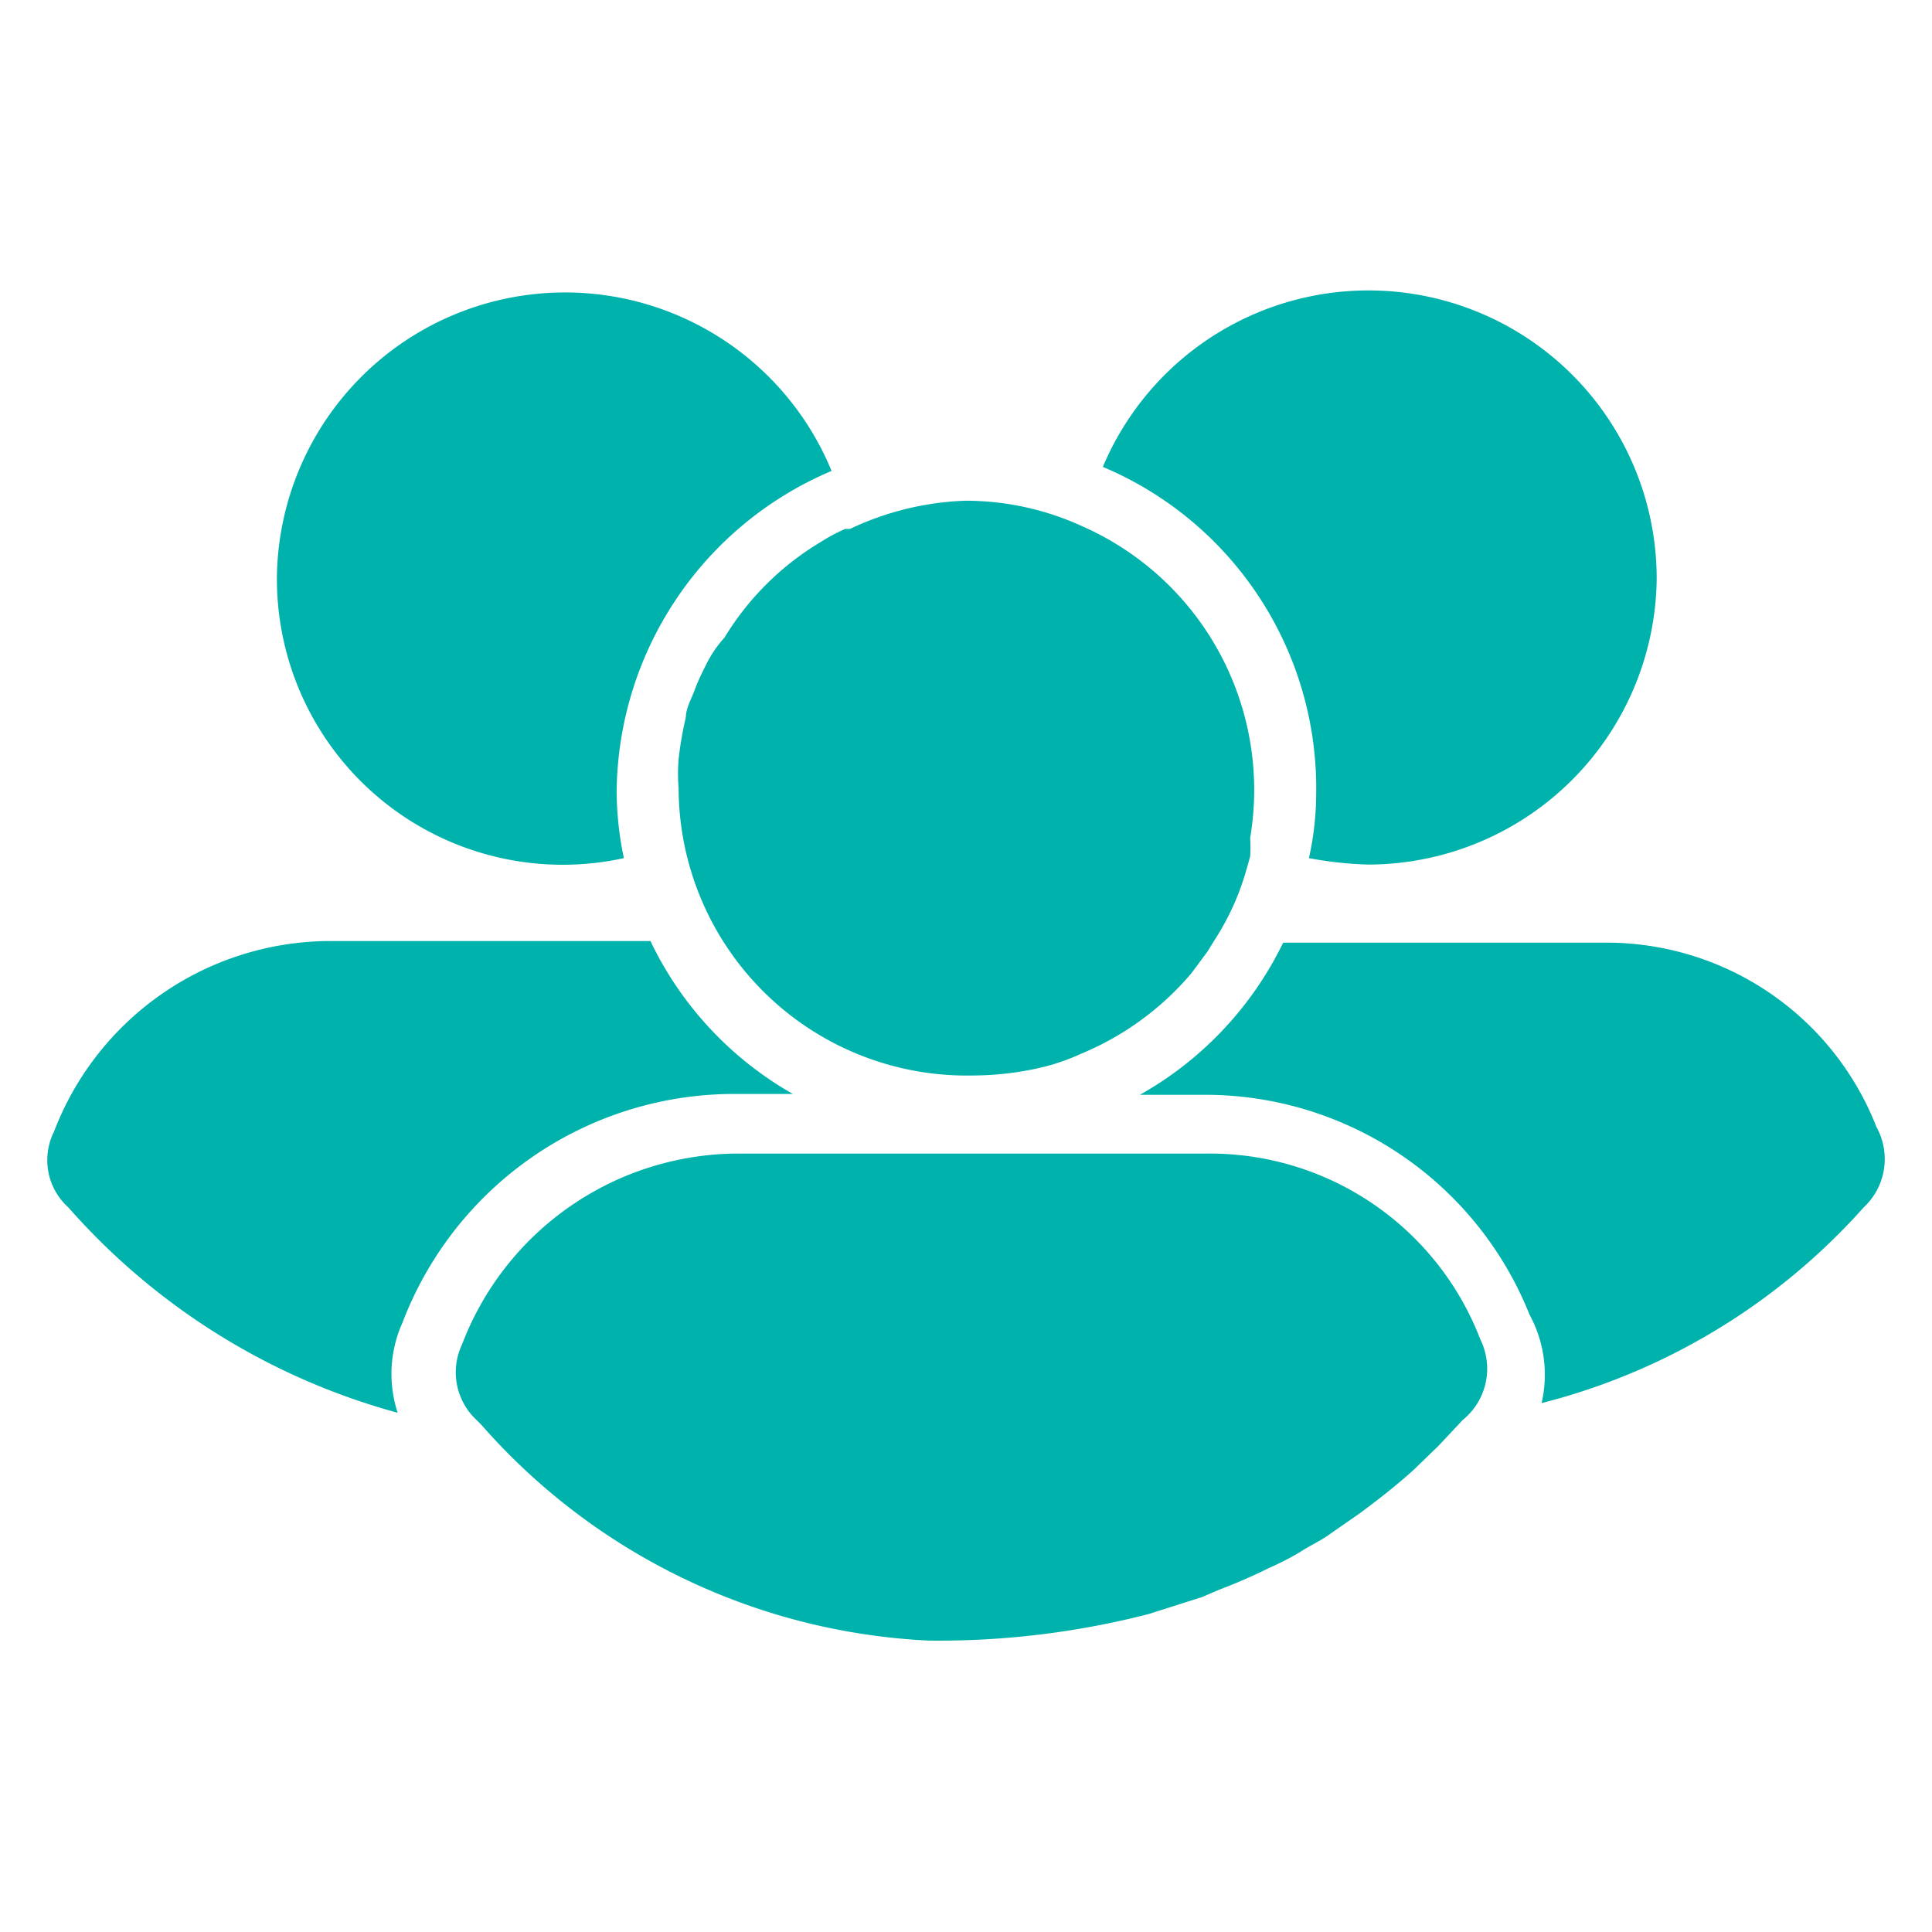 <svg id="Layer_1" data-name="Layer 1" xmlns="http://www.w3.org/2000/svg" viewBox="0 0 24 24"><defs><style>.cls-1{fill:#00b2ac;}</style></defs><path class="cls-1" d="M5,16.43a1.55,1.55,0,0,0-.06,1.12A8.38,8.38,0,0,1,.85,15a.79.79,0,0,1-.18-.94,3.68,3.68,0,0,1,3.41-2.37c1.34,0,2.67,0,4,0a4.33,4.33,0,0,0,1.77,1.9h-.8A4.41,4.41,0,0,0,5,16.43Z"/><path class="cls-1" d="M7.66,9.8a4.12,4.12,0,0,0,.09.86,3.55,3.55,0,0,1-4.31-3.5v0a3.58,3.58,0,0,1,6.89-1.31,4.37,4.37,0,0,0-2.67,4Z"/><path class="cls-1" d="M23.15,15a8,8,0,0,1-4,2.43A1.56,1.56,0,0,0,19,16.33a4.34,4.34,0,0,0-4-2.73l-.84,0a4.34,4.34,0,0,0,1.78-1.89c1.34,0,2.69,0,4,0A3.6,3.6,0,0,1,23.31,14,.82.82,0,0,1,23.15,15Z"/><path class="cls-1" d="M20.58,7.2A3.59,3.59,0,0,1,17,10.74a4.65,4.65,0,0,1-.74-.08,3.7,3.7,0,0,0,.09-.8A4.33,4.33,0,0,0,13.7,5.8a3.58,3.58,0,0,1,6.88,1.4Z"/><path class="cls-1" d="M18.17,17.64l0,0-.3.32-.31.3c-.21.19-.44.37-.67.54l-.36.25c-.12.09-.26.15-.38.23a3.55,3.55,0,0,1-.39.2c-.2.1-.41.19-.62.27l-.21.09h0l-.66.21a10.47,10.47,0,0,1-2.73.33h0a7.89,7.89,0,0,1-5.56-2.68l-.06-.06a.81.81,0,0,1-.18-.94,3.68,3.68,0,0,1,3.41-2.37l1.52,0h2.82c.51,0,1,0,1.52,0a3.6,3.6,0,0,1,3.38,2.31A.82.82,0,0,1,18.17,17.64Z"/><path class="cls-1" d="M15.58,9.84a3.66,3.66,0,0,1-.05.57h0a1.85,1.85,0,0,1,0,.23l-.06.21a3.21,3.21,0,0,1-.39.84l-.08.13-.2.27a3.6,3.6,0,0,1-1.37,1,2.69,2.69,0,0,1-.45.16h0a3.8,3.8,0,0,1-.89.11h0A3.58,3.58,0,0,1,8.43,9.79v0a2.19,2.19,0,0,1,0-.36,4.34,4.34,0,0,1,.09-.52c0-.11.07-.23.11-.34s.09-.21.14-.31A1.46,1.46,0,0,1,9,7.92a3.5,3.5,0,0,1,1.2-1.19,2.19,2.19,0,0,1,.3-.16l.06,0A3.62,3.62,0,0,1,12,6.22h0a3.48,3.48,0,0,1,1.45.32A3.58,3.58,0,0,1,15.58,9.84Z"/></svg>